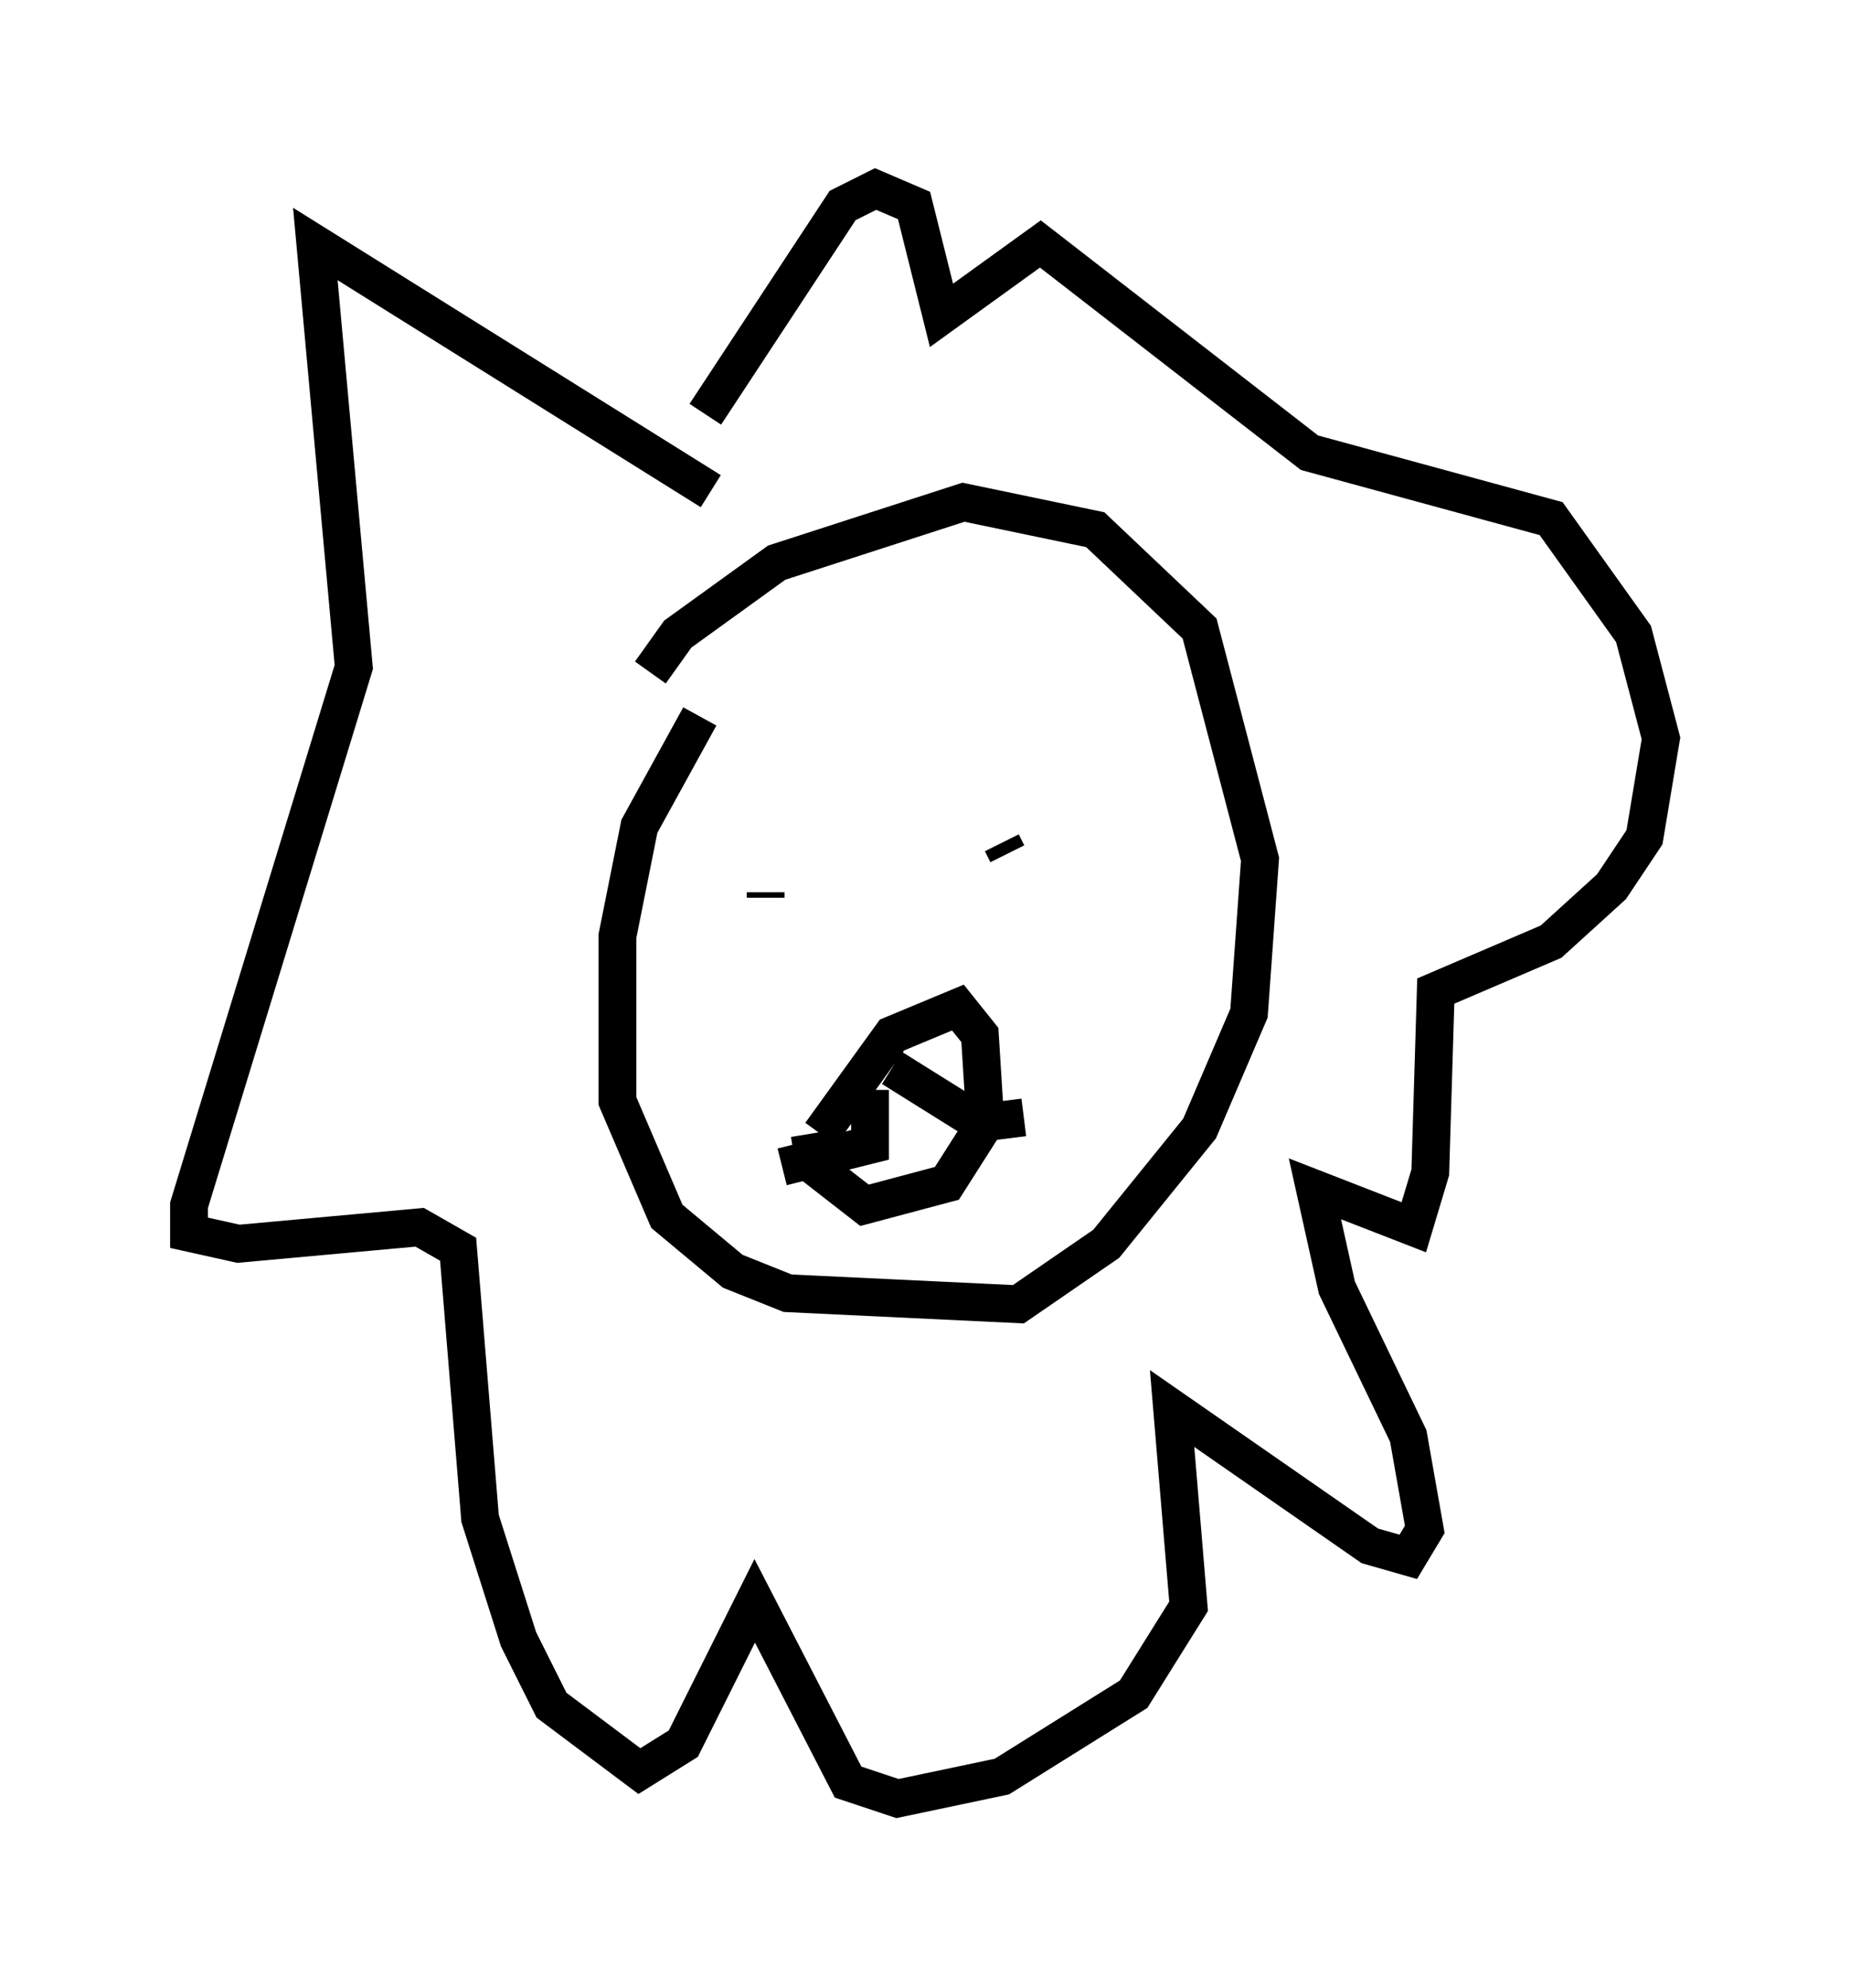 <?xml version="1.0" encoding="utf-8" ?>
<svg baseProfile="full" height="52.559" version="1.1" width="48.927" xmlns="http://www.w3.org/2000/svg" xmlns:ev="http://www.w3.org/2001/xml-events" xmlns:xlink="http://www.w3.org/1999/xlink"><defs /><rect fill="white" height="52.559" width="48.927" x="0" y="0" /><path d="M20.687, 17.637 m-2.179, 1.307 l-1.598, 2.905 -0.581, 2.905 l0.0, 4.358 1.307, 3.05 l1.743, 1.453 1.453, 0.581 l6.101, 0.291 2.324, -1.598 l2.469, -3.05 1.307, -3.05 l0.291, -4.067 -1.598, -6.101 l-2.76, -2.615 -3.486, -0.726 l-4.939, 1.598 -2.615, 1.888 l-0.726, 1.017 m3.05, 5.955 l0.0, -0.145 m6.391, -1.017 l-0.145, -0.291 m-4.793, 7.698 l1.888, -2.615 1.743, -0.726 l0.581, 0.726 0.145, 2.324 l-1.017, 1.598 -2.179, 0.581 l-1.307, -1.017 -0.145, -0.872 m1.598, -1.162 l0.0, 1.453 -2.324, 0.581 m2.905, -2.615 l2.324, 1.453 1.162, -0.145 m-8.279, -16.559 l-10.458, -6.536 1.017, 11.184 l-4.358, 14.235 0.0, 0.726 l1.307, 0.291 4.793, -0.436 l1.017, 0.581 0.581, 7.117 l1.017, 3.196 0.872, 1.743 l2.324, 1.743 1.162, -0.726 l1.888, -3.777 2.469, 4.793 l1.307, 0.436 2.76, -0.581 l3.486, -2.179 1.453, -2.324 l-0.436, -5.229 5.229, 3.631 l1.017, 0.291 0.436, -0.726 l-0.436, -2.469 -1.888, -3.922 l-0.581, -2.615 2.615, 1.017 l0.436, -1.453 0.145, -4.793 l3.05, -1.307 1.598, -1.453 l0.872, -1.307 0.436, -2.615 l-0.726, -2.76 -2.179, -3.05 l-6.391, -1.743 -7.117, -5.52 l-2.615, 1.888 -0.726, -2.905 l-1.017, -0.436 -0.872, 0.436 l-3.631, 5.52 " fill="none" stroke="black" stroke-width="1" /></svg>